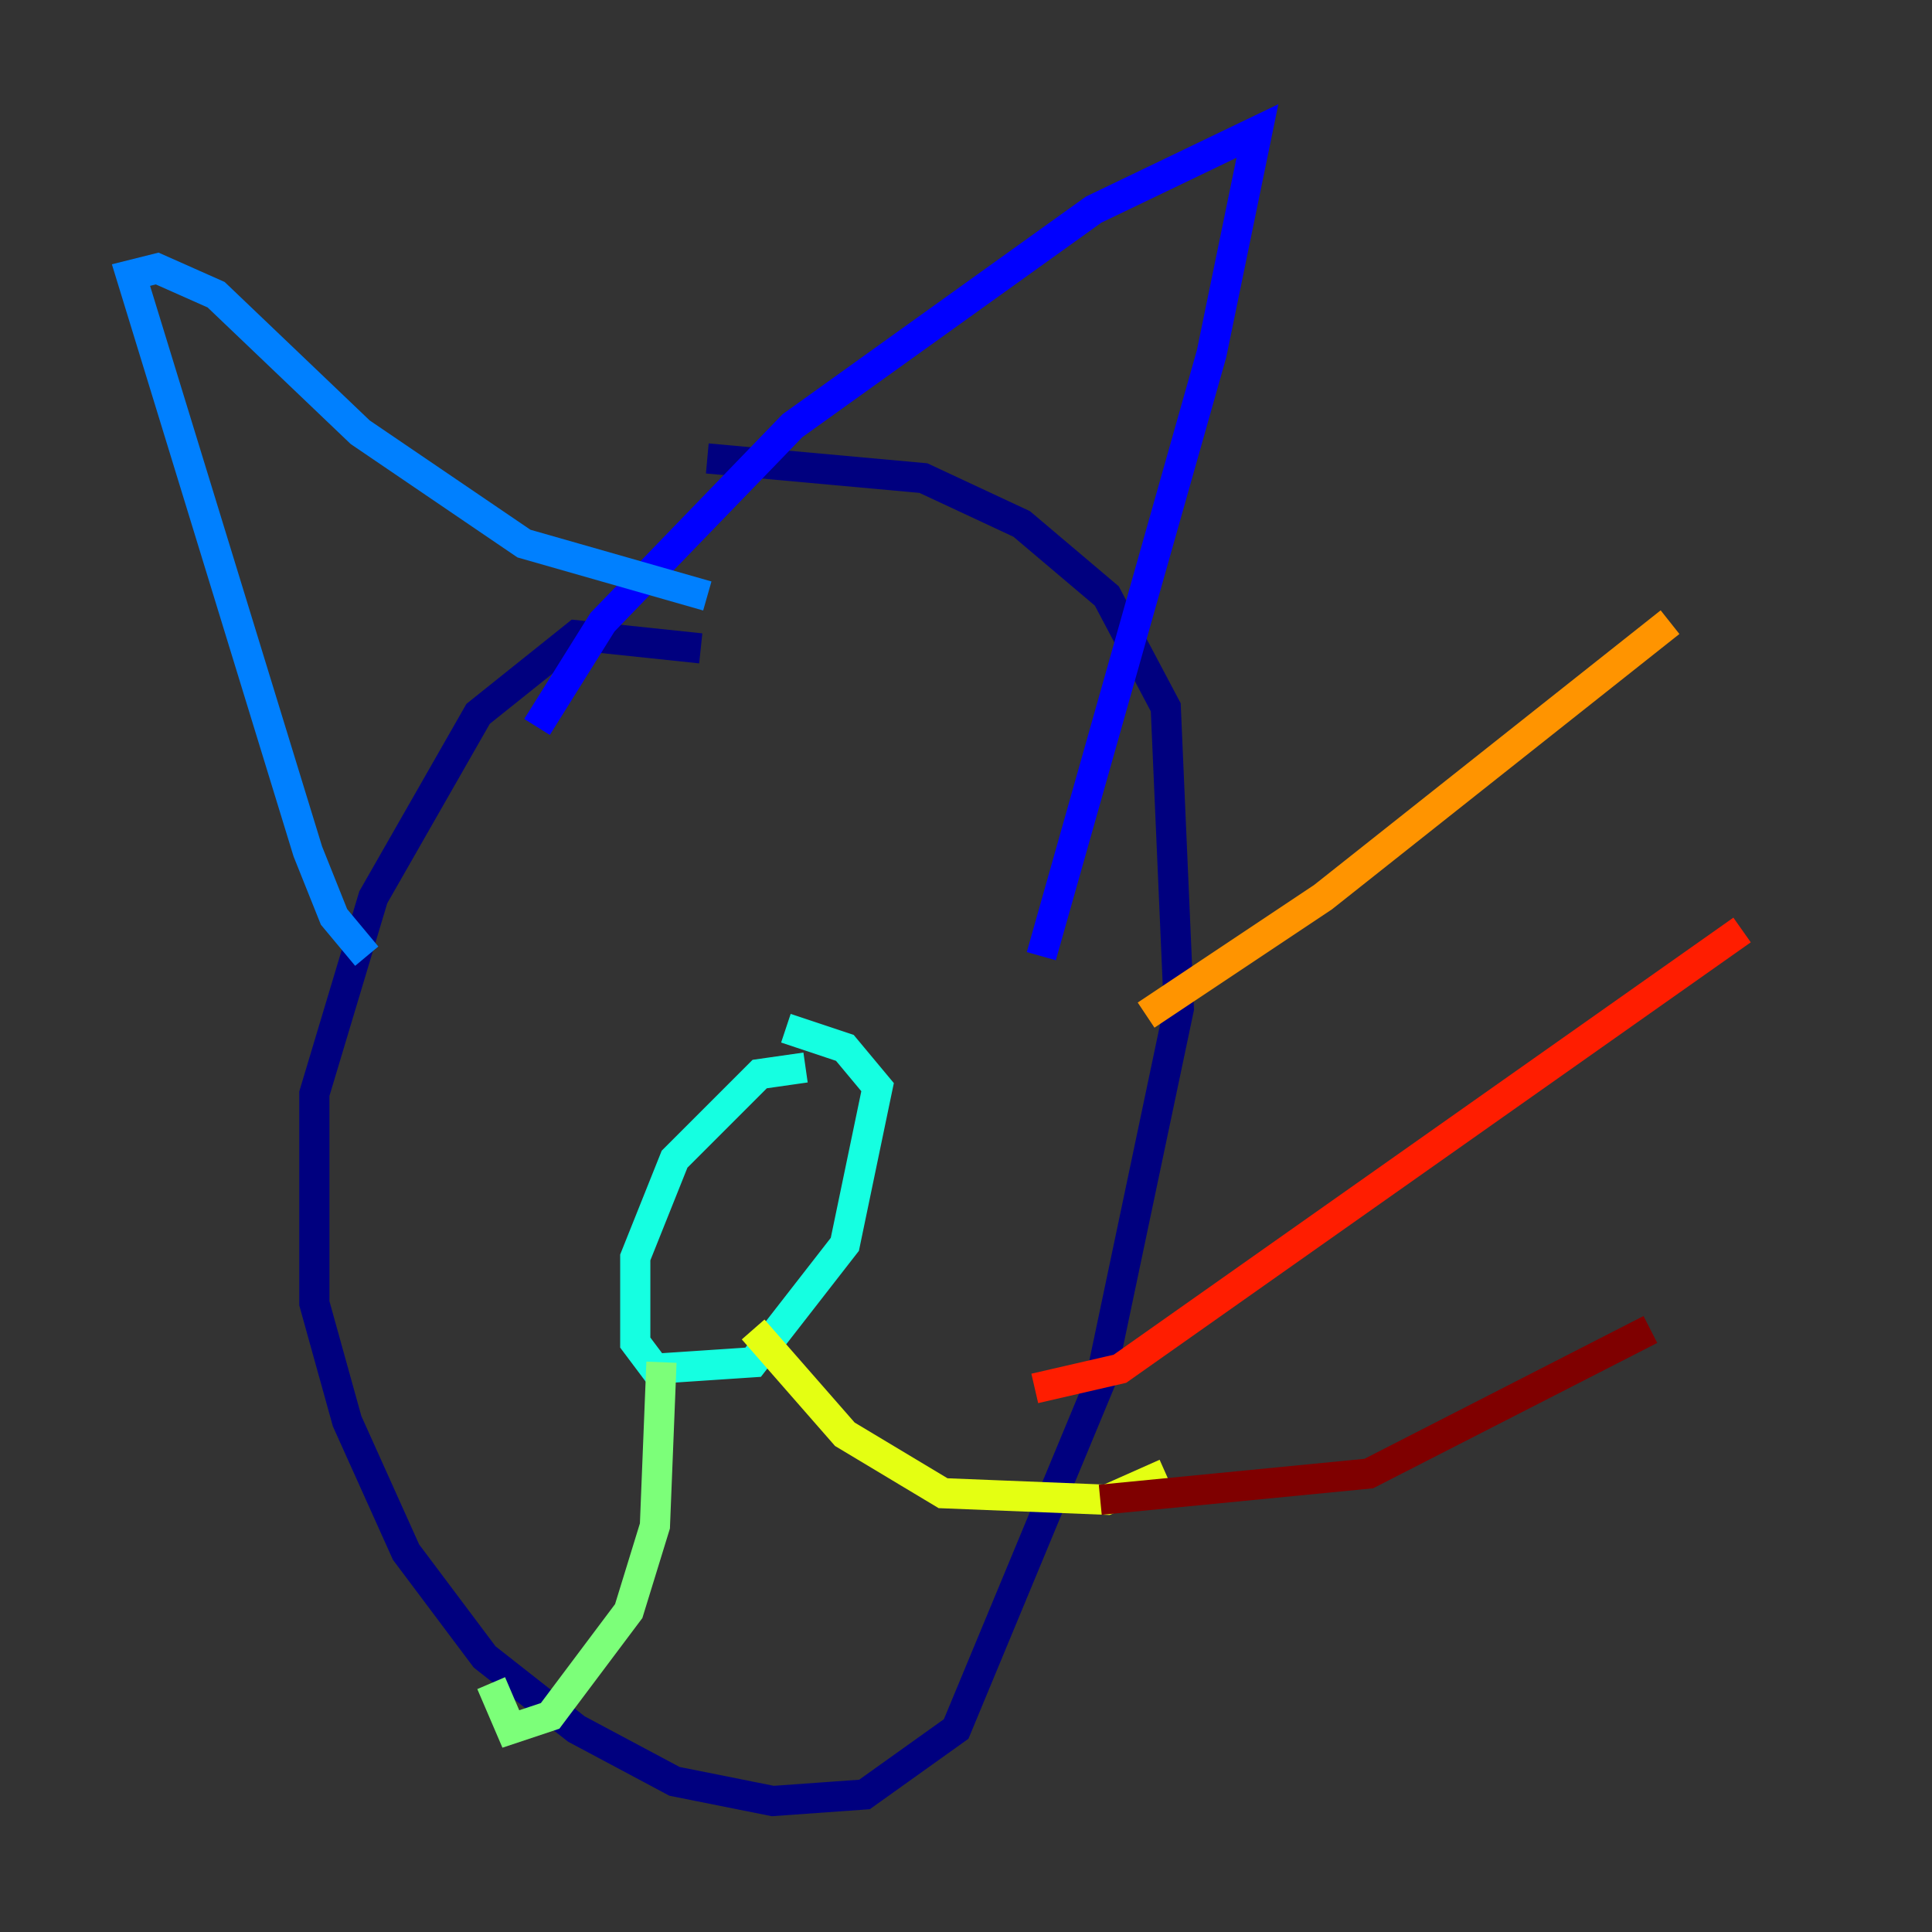 <?xml version="1.0" encoding="utf-8" ?>
<svg baseProfile="tiny" height="128" version="1.2" viewBox="0,0,128,128" width="128" xmlns="http://www.w3.org/2000/svg" xmlns:ev="http://www.w3.org/2001/xml-events" xmlns:xlink="http://www.w3.org/1999/xlink"><rect x="0" y="0" width="128" height="128" fill="#333333" stroke="none"/><defs /><polyline fill="none" points="46.427,42.956 38.183,42.088 31.675,47.295 24.732,59.444 20.827,72.461 20.827,86.346 22.997,94.156 26.902,102.834 32.108,109.776 38.183,114.549 44.691,118.02 51.2,119.322 57.275,118.888 63.349,114.549 72.895,91.552 78.102,66.82 77.234,46.861 73.329,39.485 67.688,34.712 61.18,31.675 46.861,30.373" stroke="#00007f" stroke-width="2" /><polyline fill="none" points="35.58,48.163 39.919,41.22 52.502,28.203 72.461,13.885 83.308,8.678 80.271,23.43 68.99,63.349" stroke="#0000ff" stroke-width="2" /><polyline fill="none" points="24.298,63.349 22.129,60.746 20.393,56.407 8.678,18.224 10.414,17.79 14.319,19.525 23.864,28.637 34.712,36.014 46.861,39.485" stroke="#0080ff" stroke-width="2" /><polyline fill="none" points="53.37,70.725 50.332,71.159 44.691,76.8 42.088,83.308 42.088,88.949 43.39,90.685 49.898,90.251 55.973,82.441 58.142,72.027 55.973,69.424 52.068,68.122" stroke="#15ffe1" stroke-width="2" /><polyline fill="none" points="43.824,90.251 43.39,101.098 41.654,106.739 36.447,113.681 33.844,114.549 32.542,111.512" stroke="#7cff79" stroke-width="2" /><polyline fill="none" points="49.898,88.081 55.973,95.024 62.481,98.929 73.329,99.363 77.234,97.627" stroke="#e4ff12" stroke-width="2" /><polyline fill="none" points="75.932,67.254 87.647,59.444 110.644,41.22" stroke="#ff9400" stroke-width="2" /><polyline fill="none" points="68.556,91.986 74.197,90.685 115.417,61.614" stroke="#ff1d00" stroke-width="2" /><polyline fill="none" points="72.895,99.363 90.685,97.627 109.342,88.081" stroke="#7f0000" stroke-width="2" /></svg>